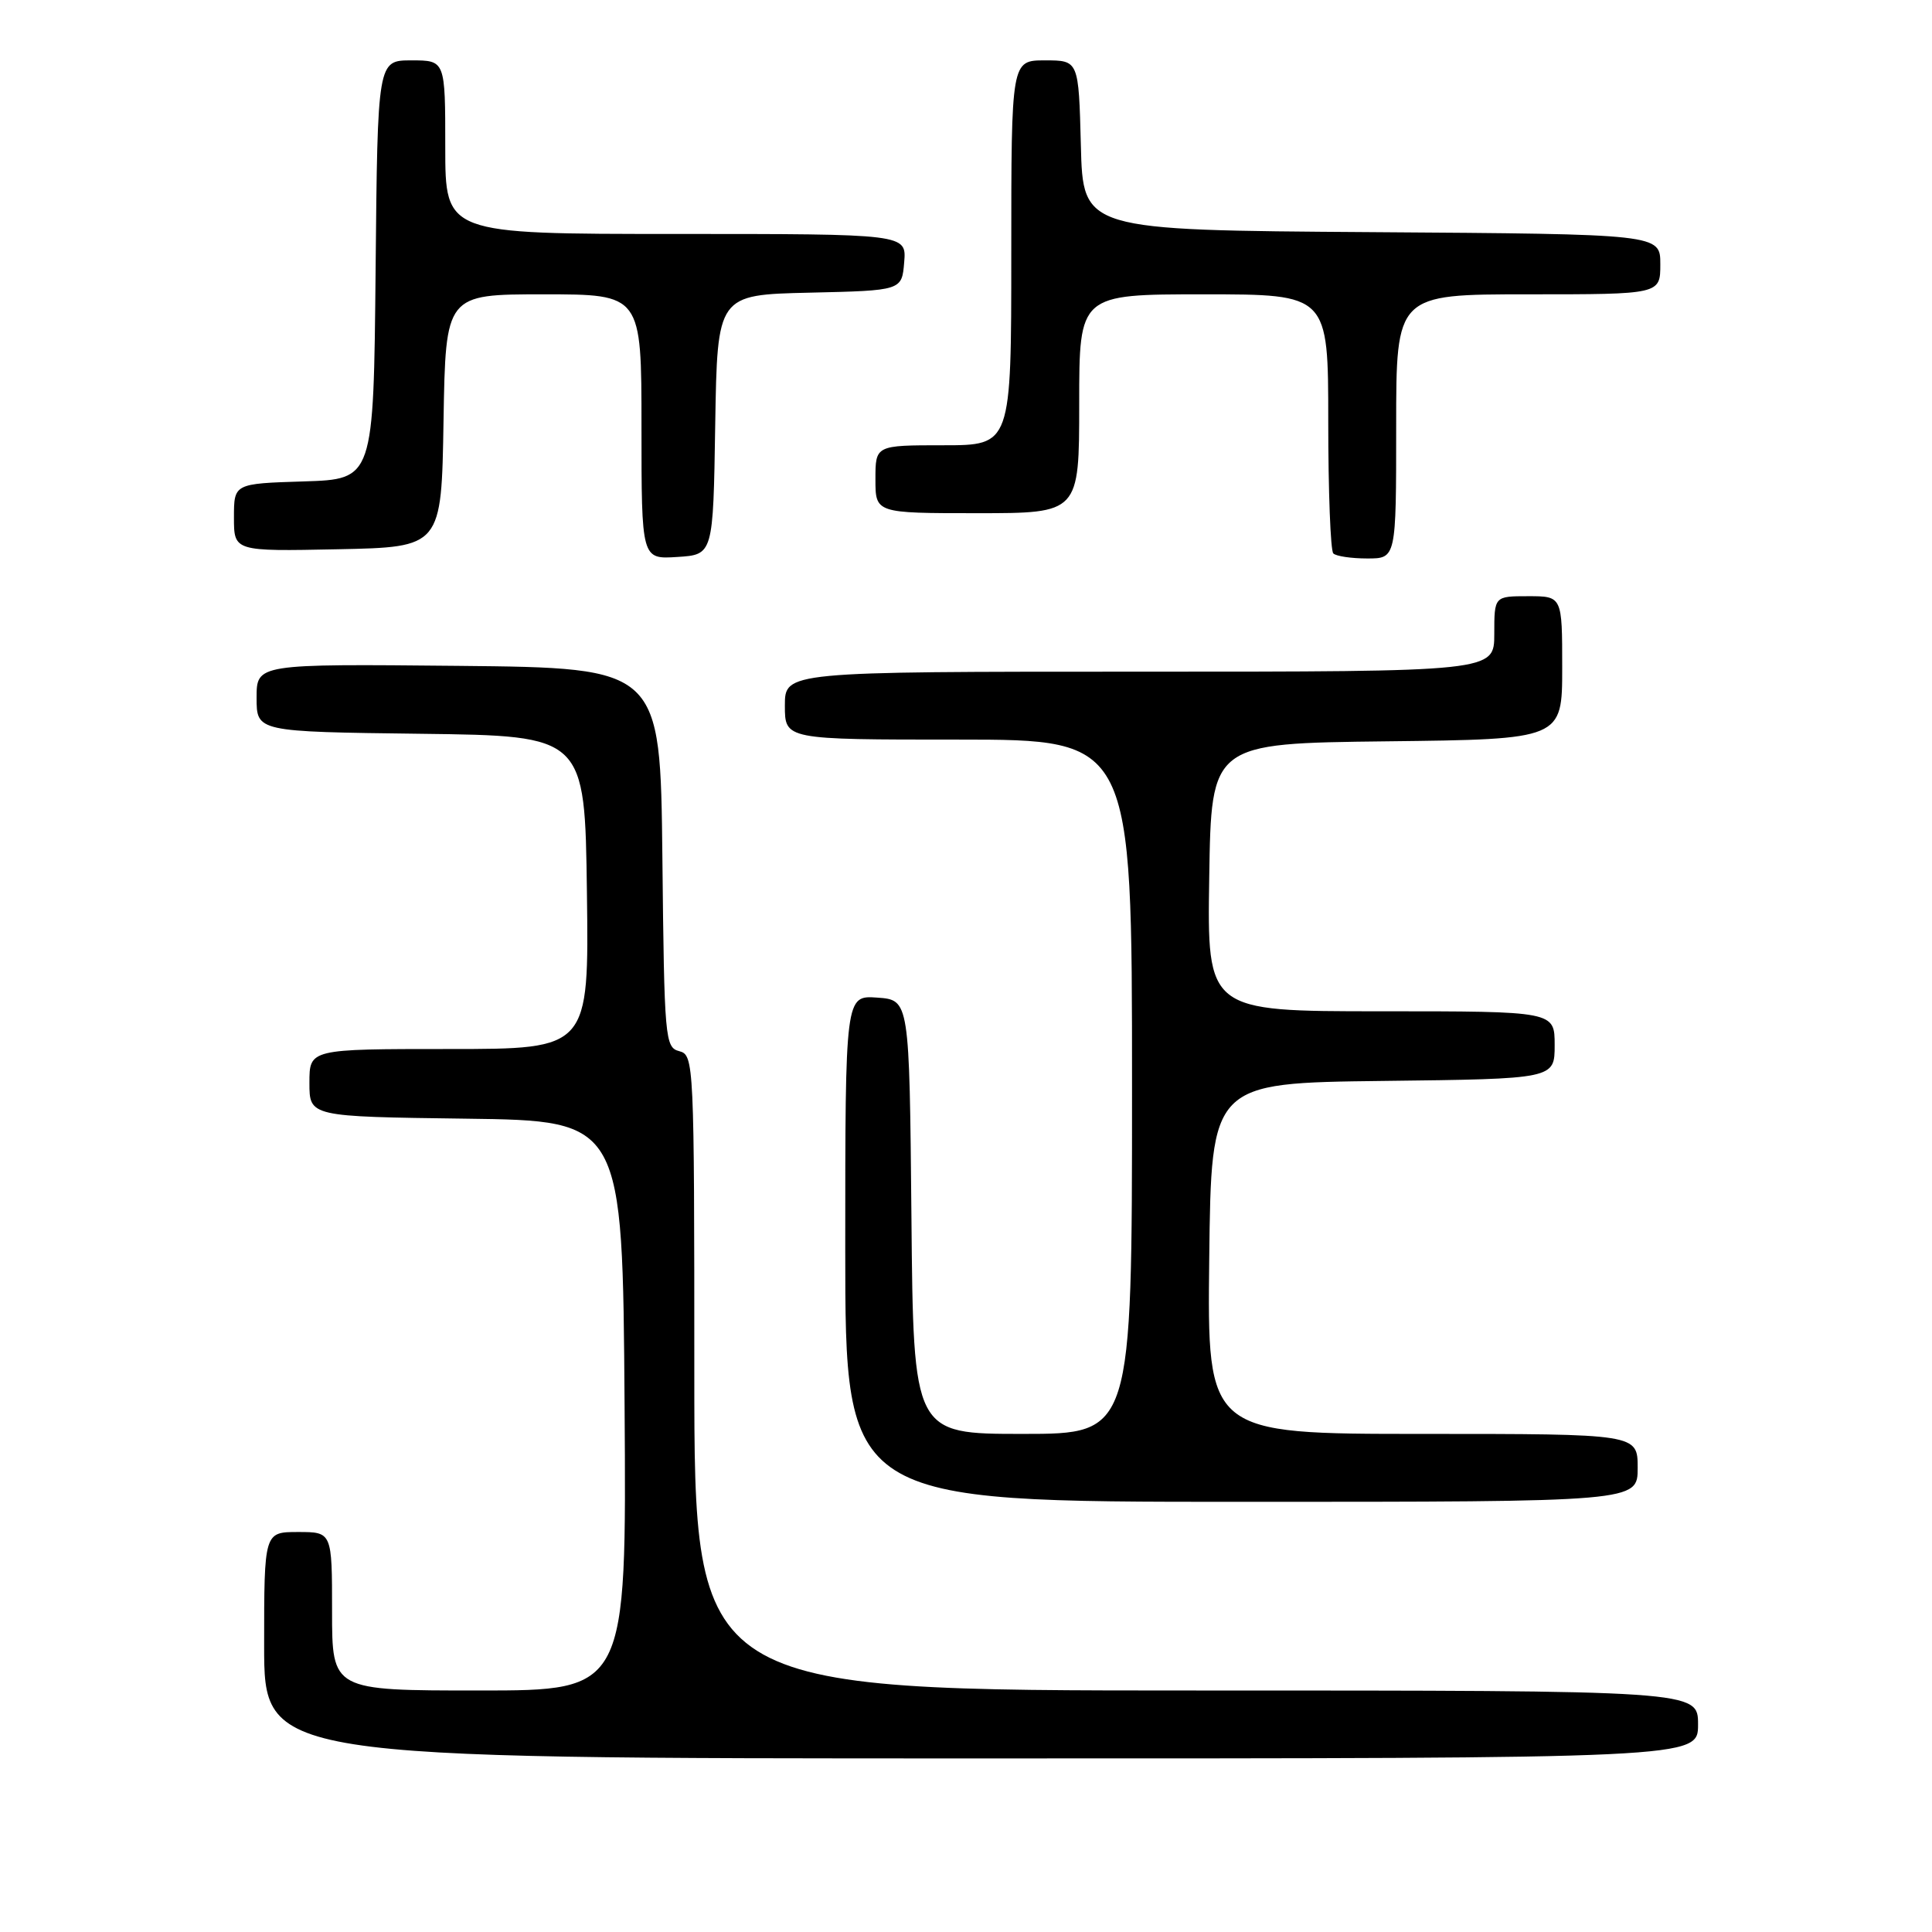 <?xml version="1.0" encoding="UTF-8" standalone="no"?>
<!DOCTYPE svg PUBLIC "-//W3C//DTD SVG 1.1//EN" "http://www.w3.org/Graphics/SVG/1.1/DTD/svg11.dtd" >
<svg xmlns="http://www.w3.org/2000/svg" xmlns:xlink="http://www.w3.org/1999/xlink" version="1.1" viewBox="0 0 256 256">
 <g >
 <path fill="currentColor"
d=" M 225.00 228.50 C 225.00 224.00 225.00 224.00 158.50 224.00 C 92.00 224.00 92.00 224.00 92.00 181.91 C 92.00 140.77 91.95 139.80 90.02 139.29 C 88.12 138.80 88.02 137.75 87.77 113.64 C 87.50 88.50 87.50 88.50 60.75 88.23 C 34.00 87.97 34.00 87.97 34.00 92.46 C 34.00 96.96 34.00 96.96 55.75 97.23 C 77.50 97.50 77.50 97.50 77.77 118.25 C 78.04 139.00 78.04 139.00 59.52 139.00 C 41.00 139.00 41.00 139.00 41.00 143.48 C 41.00 147.96 41.00 147.96 61.75 148.23 C 82.50 148.50 82.50 148.50 82.76 186.25 C 83.02 224.00 83.02 224.00 63.51 224.00 C 44.00 224.00 44.00 224.00 44.00 213.50 C 44.00 203.00 44.00 203.00 39.50 203.00 C 35.00 203.00 35.00 203.00 35.00 218.00 C 35.00 233.00 35.00 233.00 130.00 233.00 C 225.00 233.00 225.00 233.00 225.00 228.50 Z  M 217.00 194.50 C 217.00 190.00 217.00 190.00 188.48 190.00 C 159.96 190.00 159.96 190.00 160.23 166.75 C 160.50 143.50 160.50 143.50 183.25 143.23 C 206.00 142.96 206.00 142.96 206.00 138.48 C 206.00 134.00 206.00 134.00 182.98 134.00 C 159.95 134.00 159.95 134.00 160.23 116.25 C 160.50 98.50 160.50 98.50 183.75 98.23 C 207.00 97.96 207.00 97.96 207.00 88.48 C 207.00 79.00 207.00 79.00 202.50 79.00 C 198.00 79.00 198.00 79.00 198.00 84.00 C 198.00 89.00 198.00 89.00 151.00 89.00 C 104.00 89.00 104.00 89.00 104.00 93.50 C 104.00 98.00 104.00 98.00 127.00 98.00 C 150.00 98.00 150.00 98.00 150.00 144.00 C 150.00 190.00 150.00 190.00 135.52 190.00 C 121.03 190.00 121.03 190.00 120.77 161.25 C 120.50 132.50 120.50 132.50 116.25 132.19 C 112.00 131.89 112.00 131.89 112.00 165.44 C 112.00 199.00 112.00 199.00 164.50 199.00 C 217.00 199.00 217.00 199.00 217.00 194.50 Z  M 94.77 56.28 C 95.05 39.06 95.05 39.06 107.27 38.78 C 119.50 38.50 119.50 38.50 119.81 34.75 C 120.12 31.00 120.12 31.00 89.56 31.00 C 59.00 31.00 59.00 31.00 59.00 19.50 C 59.00 8.00 59.00 8.00 54.52 8.00 C 50.03 8.00 50.03 8.00 49.77 35.75 C 49.50 63.50 49.50 63.50 40.25 63.79 C 31.00 64.08 31.00 64.08 31.00 68.57 C 31.00 73.06 31.00 73.06 44.75 72.78 C 58.50 72.50 58.50 72.50 58.77 55.75 C 59.05 39.00 59.05 39.00 72.02 39.00 C 85.00 39.00 85.00 39.00 85.00 56.55 C 85.00 74.11 85.00 74.11 89.75 73.80 C 94.50 73.50 94.50 73.50 94.77 56.28 Z  M 185.00 56.50 C 185.00 39.00 185.00 39.00 202.50 39.00 C 220.00 39.00 220.00 39.00 220.00 35.01 C 220.00 31.02 220.00 31.02 181.75 30.76 C 143.50 30.50 143.50 30.50 143.22 19.25 C 142.93 8.00 142.93 8.00 138.47 8.00 C 134.00 8.00 134.00 8.00 134.00 33.50 C 134.00 59.00 134.00 59.00 125.00 59.00 C 116.00 59.00 116.00 59.00 116.00 63.50 C 116.00 68.00 116.00 68.00 129.50 68.00 C 143.00 68.00 143.00 68.00 143.00 53.50 C 143.00 39.00 143.00 39.00 159.50 39.00 C 176.00 39.00 176.00 39.00 176.00 55.83 C 176.00 65.09 176.30 72.97 176.67 73.33 C 177.03 73.70 179.06 74.00 181.17 74.00 C 185.00 74.00 185.00 74.00 185.00 56.50 Z "/>
</g>
</svg>